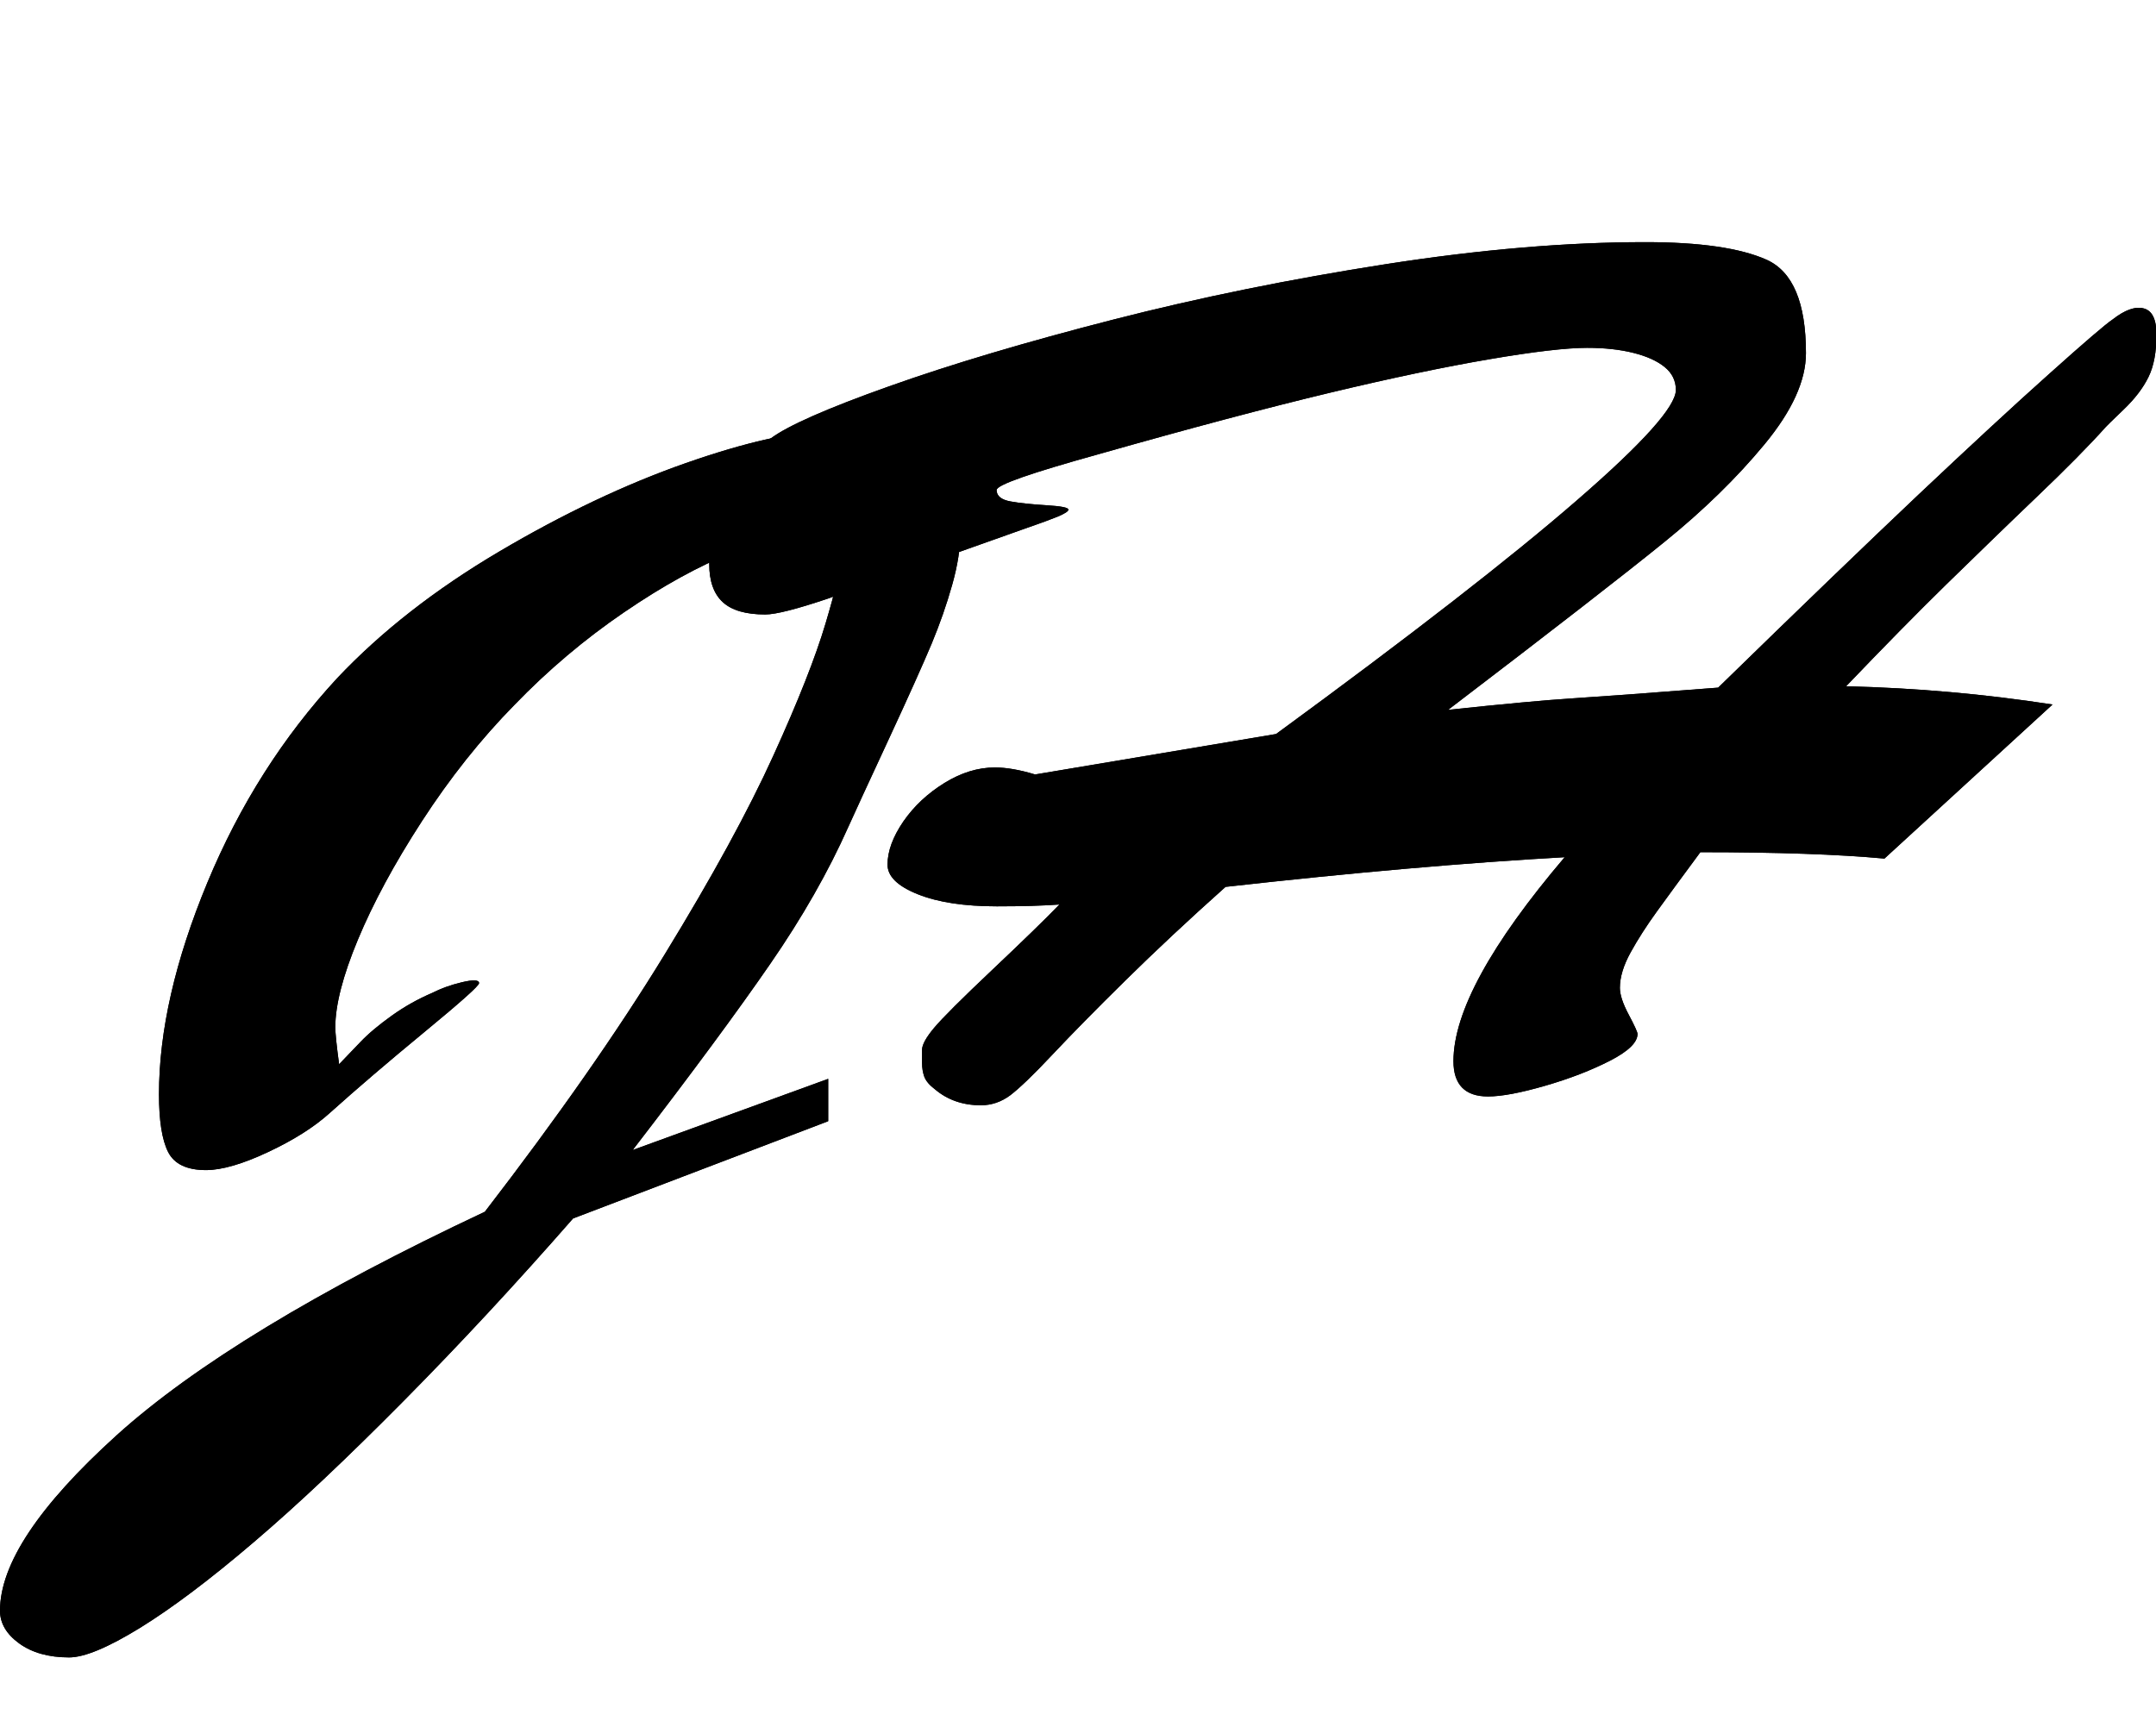 <?xml version="1.0" encoding="UTF-8"?>
<svg id="Layer_2" xmlns="http://www.w3.org/2000/svg" viewBox="0 0 141.72 113.57">
  <g id="icon">
    <g>
      <g>
        <path d="M54.43,73.72l-16.76,6.39c-3.7,4.23-7.4,8.22-11.12,11.98s-7.01,6.87-9.89,9.32c-2.88,2.46-5.37,4.33-7.46,5.62-2.1,1.29-3.65,1.94-4.66,1.94-1.34,0-2.44-.31-3.28-.92-.84-.61-1.26-1.33-1.26-2.15,0-3.07,2.55-6.9,7.65-11.52,5.1-4.61,13.18-9.52,24.22-14.71,4.79-6.22,8.73-11.86,11.84-16.95,3.11-5.08,5.48-9.42,7.12-13.03,1.64-3.6,2.78-6.5,3.43-8.68s.98-3.58.98-4.17c0-1.22-.69-1.83-2.08-1.83-1.13,0-2.8.44-5.01,1.32s-4.59,2.19-7.15,3.94c-2.56,1.75-4.96,3.77-7.18,6.07-2.23,2.27-4.25,4.82-6.08,7.64-1.83,2.82-3.23,5.43-4.22,7.81-.99,2.38-1.48,4.3-1.48,5.75,0,.37.08,1.18.25,2.43.38-.4.84-.88,1.39-1.45.54-.57,1.24-1.15,2.08-1.75s1.72-1.09,2.65-1.49c.54-.28,1.2-.52,1.95-.7.76-.18,1.13-.16,1.13.06,0,.17-1.2,1.24-3.59,3.21-2.39,1.97-4.47,3.75-6.24,5.34-1.01.91-2.35,1.76-4.03,2.55-1.68.79-3.05,1.19-4.09,1.19-1.26,0-2.09-.4-2.49-1.19-.4-.79-.6-2.06-.6-3.79,0-4.17,1.06-8.81,3.18-13.92,2.12-5.11,4.97-9.59,8.54-13.45,2.9-3.07,6.45-5.84,10.65-8.32,4.2-2.48,8.28-4.42,12.25-5.81s7.09-2.09,9.36-2.09c2.77,0,4.91.59,6.43,1.77,1.51,1.18,2.27,2.8,2.27,4.87,0,1.02-.18,2.17-.54,3.45-.36,1.28-.81,2.57-1.35,3.87-.55,1.31-1.49,3.41-2.83,6.3-1.34,2.89-2.23,4.81-2.65,5.75-1.3,2.92-3.01,5.93-5.13,9-2.12,3.08-5.13,7.16-9.04,12.24l12.85-4.68v2.77Z"/>
        <path d="M67.61,34.67l-13.2,4.69c-2.05.69-3.42,1.04-4.11,1.04-1.27,0-2.2-.27-2.79-.81-.59-.54-.89-1.38-.89-2.51,0-1.3.41-2.8,1.23-4.5.82-1.7,1.76-2.95,2.82-3.76,1.11-.83,3.69-1.97,7.77-3.42,4.07-1.45,8.98-2.91,14.71-4.38,5.73-1.47,11.71-2.68,17.93-3.65,6.22-.97,11.91-1.45,17.07-1.45,3.6,0,6.26.39,7.98,1.16,1.72.78,2.58,2.82,2.58,6.14,0,1.8-.91,3.8-2.73,6-1.82,2.2-4.01,4.34-6.57,6.41-2.56,2.08-7.3,5.76-14.22,11.04,3.68-.39,6.39-.64,8.11-.75,1.72-.11,4.93-.34,9.64-.71,5.44-5.31,9.85-9.55,13.2-12.72,3.36-3.17,6.2-5.8,8.54-7.89,2.33-2.09,3.73-3.29,4.18-3.59.82-.64,1.5-.88,2.06-.73s.83.73.83,1.72c0,1.14-.17,2.06-.52,2.78-.35.72-.89,1.43-1.63,2.14-.74.71-1.13,1.09-1.17,1.14-1.06,1.19-2.6,2.75-4.61,4.67-2.01,1.92-3.97,3.83-5.9,5.71-1.92,1.88-4.11,4.11-6.57,6.68,4.58.11,9.11.51,13.57,1.2l-11.05,10.13c-3.03-.28-7.06-.42-12.1-.42-1.23,1.66-2.18,2.96-2.86,3.9s-1.25,1.83-1.72,2.68-.71,1.63-.71,2.34c0,.44.19,1.03.58,1.76.39.73.58,1.16.58,1.27,0,.55-.6,1.14-1.81,1.76-1.21.62-2.62,1.17-4.24,1.64-1.62.47-2.88.71-3.78.71-1.51,0-2.27-.78-2.27-2.32,0-3.21,2.44-7.68,7.31-13.41-6.47.36-13.9,1.01-22.29,1.95-2.42,2.16-4.61,4.21-6.57,6.14-1.97,1.94-3.57,3.57-4.82,4.9s-2.17,2.21-2.76,2.66c-.59.44-1.24.66-1.93.66-1.19,0-2.19-.35-3.01-1.04-.37-.28-.6-.55-.71-.83-.1-.28-.15-.58-.15-.91v-.87c0-.33.27-.82.8-1.45s1.8-1.9,3.81-3.8,3.48-3.33,4.42-4.3c-1.07.08-2.44.12-4.11.12-2.13,0-3.86-.26-5.19-.79-1.33-.53-2-1.18-2-1.95,0-.88.35-1.83,1.04-2.84.7-1.01,1.6-1.85,2.7-2.53s2.21-1.02,3.32-1.02c.74,0,1.62.15,2.64.46l15.84-2.66c8.84-6.47,15.43-11.59,19.77-15.36,4.34-3.76,6.51-6.18,6.51-7.26,0-.61-.25-1.11-.74-1.51-.49-.4-1.18-.71-2.06-.93-.88-.22-1.89-.33-3.04-.33-1.35,0-3.49.25-6.42.75-2.93.5-6.42,1.23-10.47,2.2-4.05.97-9.11,2.31-15.17,4.03-4.5,1.25-6.75,2.03-6.75,2.37,0,.39.31.64.92.75.61.11,1.4.19,2.36.25.96.06,1.44.15,1.44.29,0,.11-.24.26-.71.46-.47.19-1.12.43-1.93.71Z"/>
      </g>
      <g>
        <path d="M54.43,73.72l-16.76,6.39c-3.7,4.23-7.4,8.22-11.12,11.98s-7.01,6.87-9.89,9.32c-2.88,2.46-5.37,4.33-7.46,5.62-2.1,1.29-3.65,1.94-4.66,1.94-1.34,0-2.44-.31-3.28-.92-.84-.61-1.26-1.33-1.26-2.15,0-3.07,2.55-6.9,7.65-11.52,5.1-4.61,13.18-9.52,24.22-14.71,4.79-6.22,8.73-11.86,11.84-16.95,3.11-5.08,5.48-9.42,7.12-13.03,1.64-3.6,2.78-6.5,3.43-8.68s.98-3.58.98-4.17c0-1.22-.69-1.83-2.08-1.83-1.13,0-2.8.44-5.01,1.32s-4.59,2.19-7.15,3.94c-2.56,1.75-4.96,3.77-7.18,6.07-2.23,2.27-4.25,4.82-6.08,7.64-1.83,2.82-3.23,5.43-4.22,7.81-.99,2.38-1.48,4.3-1.48,5.75,0,.37.08,1.18.25,2.43.38-.4.84-.88,1.39-1.45.54-.57,1.24-1.15,2.08-1.75s1.72-1.09,2.65-1.49c.54-.28,1.2-.52,1.95-.7.76-.18,1.13-.16,1.13.06,0,.17-1.2,1.24-3.59,3.21-2.39,1.97-4.47,3.75-6.24,5.34-1.01.91-2.35,1.76-4.03,2.55-1.68.79-3.05,1.19-4.09,1.19-1.26,0-2.09-.4-2.49-1.19-.4-.79-.6-2.06-.6-3.79,0-4.17,1.06-8.81,3.18-13.92,2.12-5.11,4.97-9.59,8.54-13.45,2.9-3.07,6.45-5.84,10.65-8.32,4.2-2.48,8.28-4.42,12.25-5.81s7.09-2.09,9.36-2.09c2.77,0,4.91.59,6.43,1.77,1.51,1.18,2.27,2.8,2.27,4.87,0,1.02-.18,2.17-.54,3.45-.36,1.28-.81,2.57-1.35,3.87-.55,1.31-1.49,3.41-2.83,6.3-1.34,2.89-2.23,4.81-2.65,5.75-1.3,2.92-3.01,5.93-5.13,9-2.12,3.08-5.13,7.16-9.04,12.24l12.85-4.68v2.77Z"/>
        <path d="M67.61,34.67l-13.2,4.69c-2.05.69-3.42,1.04-4.11,1.04-1.27,0-2.2-.27-2.79-.81-.59-.54-.89-1.38-.89-2.51,0-1.3.41-2.8,1.23-4.5.82-1.7,1.76-2.95,2.82-3.76,1.11-.83,3.69-1.97,7.77-3.42,4.07-1.45,8.98-2.91,14.71-4.38,5.73-1.47,11.71-2.68,17.93-3.65,6.22-.97,11.91-1.45,17.07-1.45,3.6,0,6.26.39,7.98,1.16,1.72.78,2.58,2.82,2.58,6.14,0,1.8-.91,3.8-2.73,6-1.82,2.2-4.01,4.34-6.57,6.41-2.56,2.08-7.3,5.76-14.22,11.04,3.68-.39,6.39-.64,8.11-.75,1.72-.11,4.93-.34,9.64-.71,5.44-5.31,9.85-9.55,13.2-12.72,3.36-3.17,6.2-5.8,8.54-7.89,2.33-2.09,3.73-3.29,4.18-3.59.82-.64,1.5-.88,2.06-.73s.83.73.83,1.72c0,1.14-.17,2.06-.52,2.78-.35.72-.89,1.43-1.63,2.14-.74.71-1.13,1.09-1.17,1.14-1.06,1.19-2.6,2.75-4.61,4.67-2.01,1.92-3.97,3.83-5.9,5.71-1.92,1.88-4.11,4.11-6.57,6.68,4.58.11,9.11.51,13.57,1.2l-11.05,10.13c-3.03-.28-7.06-.42-12.1-.42-1.23,1.66-2.18,2.96-2.86,3.9s-1.25,1.83-1.72,2.68-.71,1.63-.71,2.34c0,.44.19,1.03.58,1.76.39.73.58,1.16.58,1.27,0,.55-.6,1.14-1.81,1.76-1.21.62-2.62,1.17-4.24,1.64-1.62.47-2.88.71-3.78.71-1.51,0-2.27-.78-2.27-2.32,0-3.21,2.44-7.68,7.31-13.41-6.47.36-13.9,1.01-22.29,1.95-2.42,2.16-4.61,4.21-6.57,6.14-1.97,1.94-3.57,3.57-4.82,4.9s-2.17,2.21-2.76,2.66c-.59.44-1.24.66-1.93.66-1.19,0-2.19-.35-3.01-1.04-.37-.28-.6-.55-.71-.83-.1-.28-.15-.58-.15-.91v-.87c0-.33.27-.82.8-1.45s1.8-1.9,3.81-3.8,3.48-3.33,4.42-4.3c-1.07.08-2.44.12-4.11.12-2.13,0-3.86-.26-5.19-.79-1.33-.53-2-1.18-2-1.95,0-.88.35-1.83,1.04-2.84.7-1.01,1.6-1.85,2.7-2.53s2.21-1.02,3.32-1.02c.74,0,1.62.15,2.64.46l15.84-2.66c8.84-6.47,15.43-11.59,19.77-15.36,4.34-3.76,6.51-6.18,6.51-7.26,0-.61-.25-1.11-.74-1.51-.49-.4-1.18-.71-2.06-.93-.88-.22-1.89-.33-3.04-.33-1.35,0-3.49.25-6.42.75-2.93.5-6.42,1.23-10.47,2.2-4.05.97-9.11,2.31-15.17,4.03-4.5,1.25-6.75,2.03-6.75,2.37,0,.39.31.64.92.75.61.11,1.4.19,2.36.25.96.06,1.44.15,1.44.29,0,.11-.24.26-.71.46-.47.19-1.12.43-1.93.71Z"/>
      </g>
    </g>
  </g>
</svg>